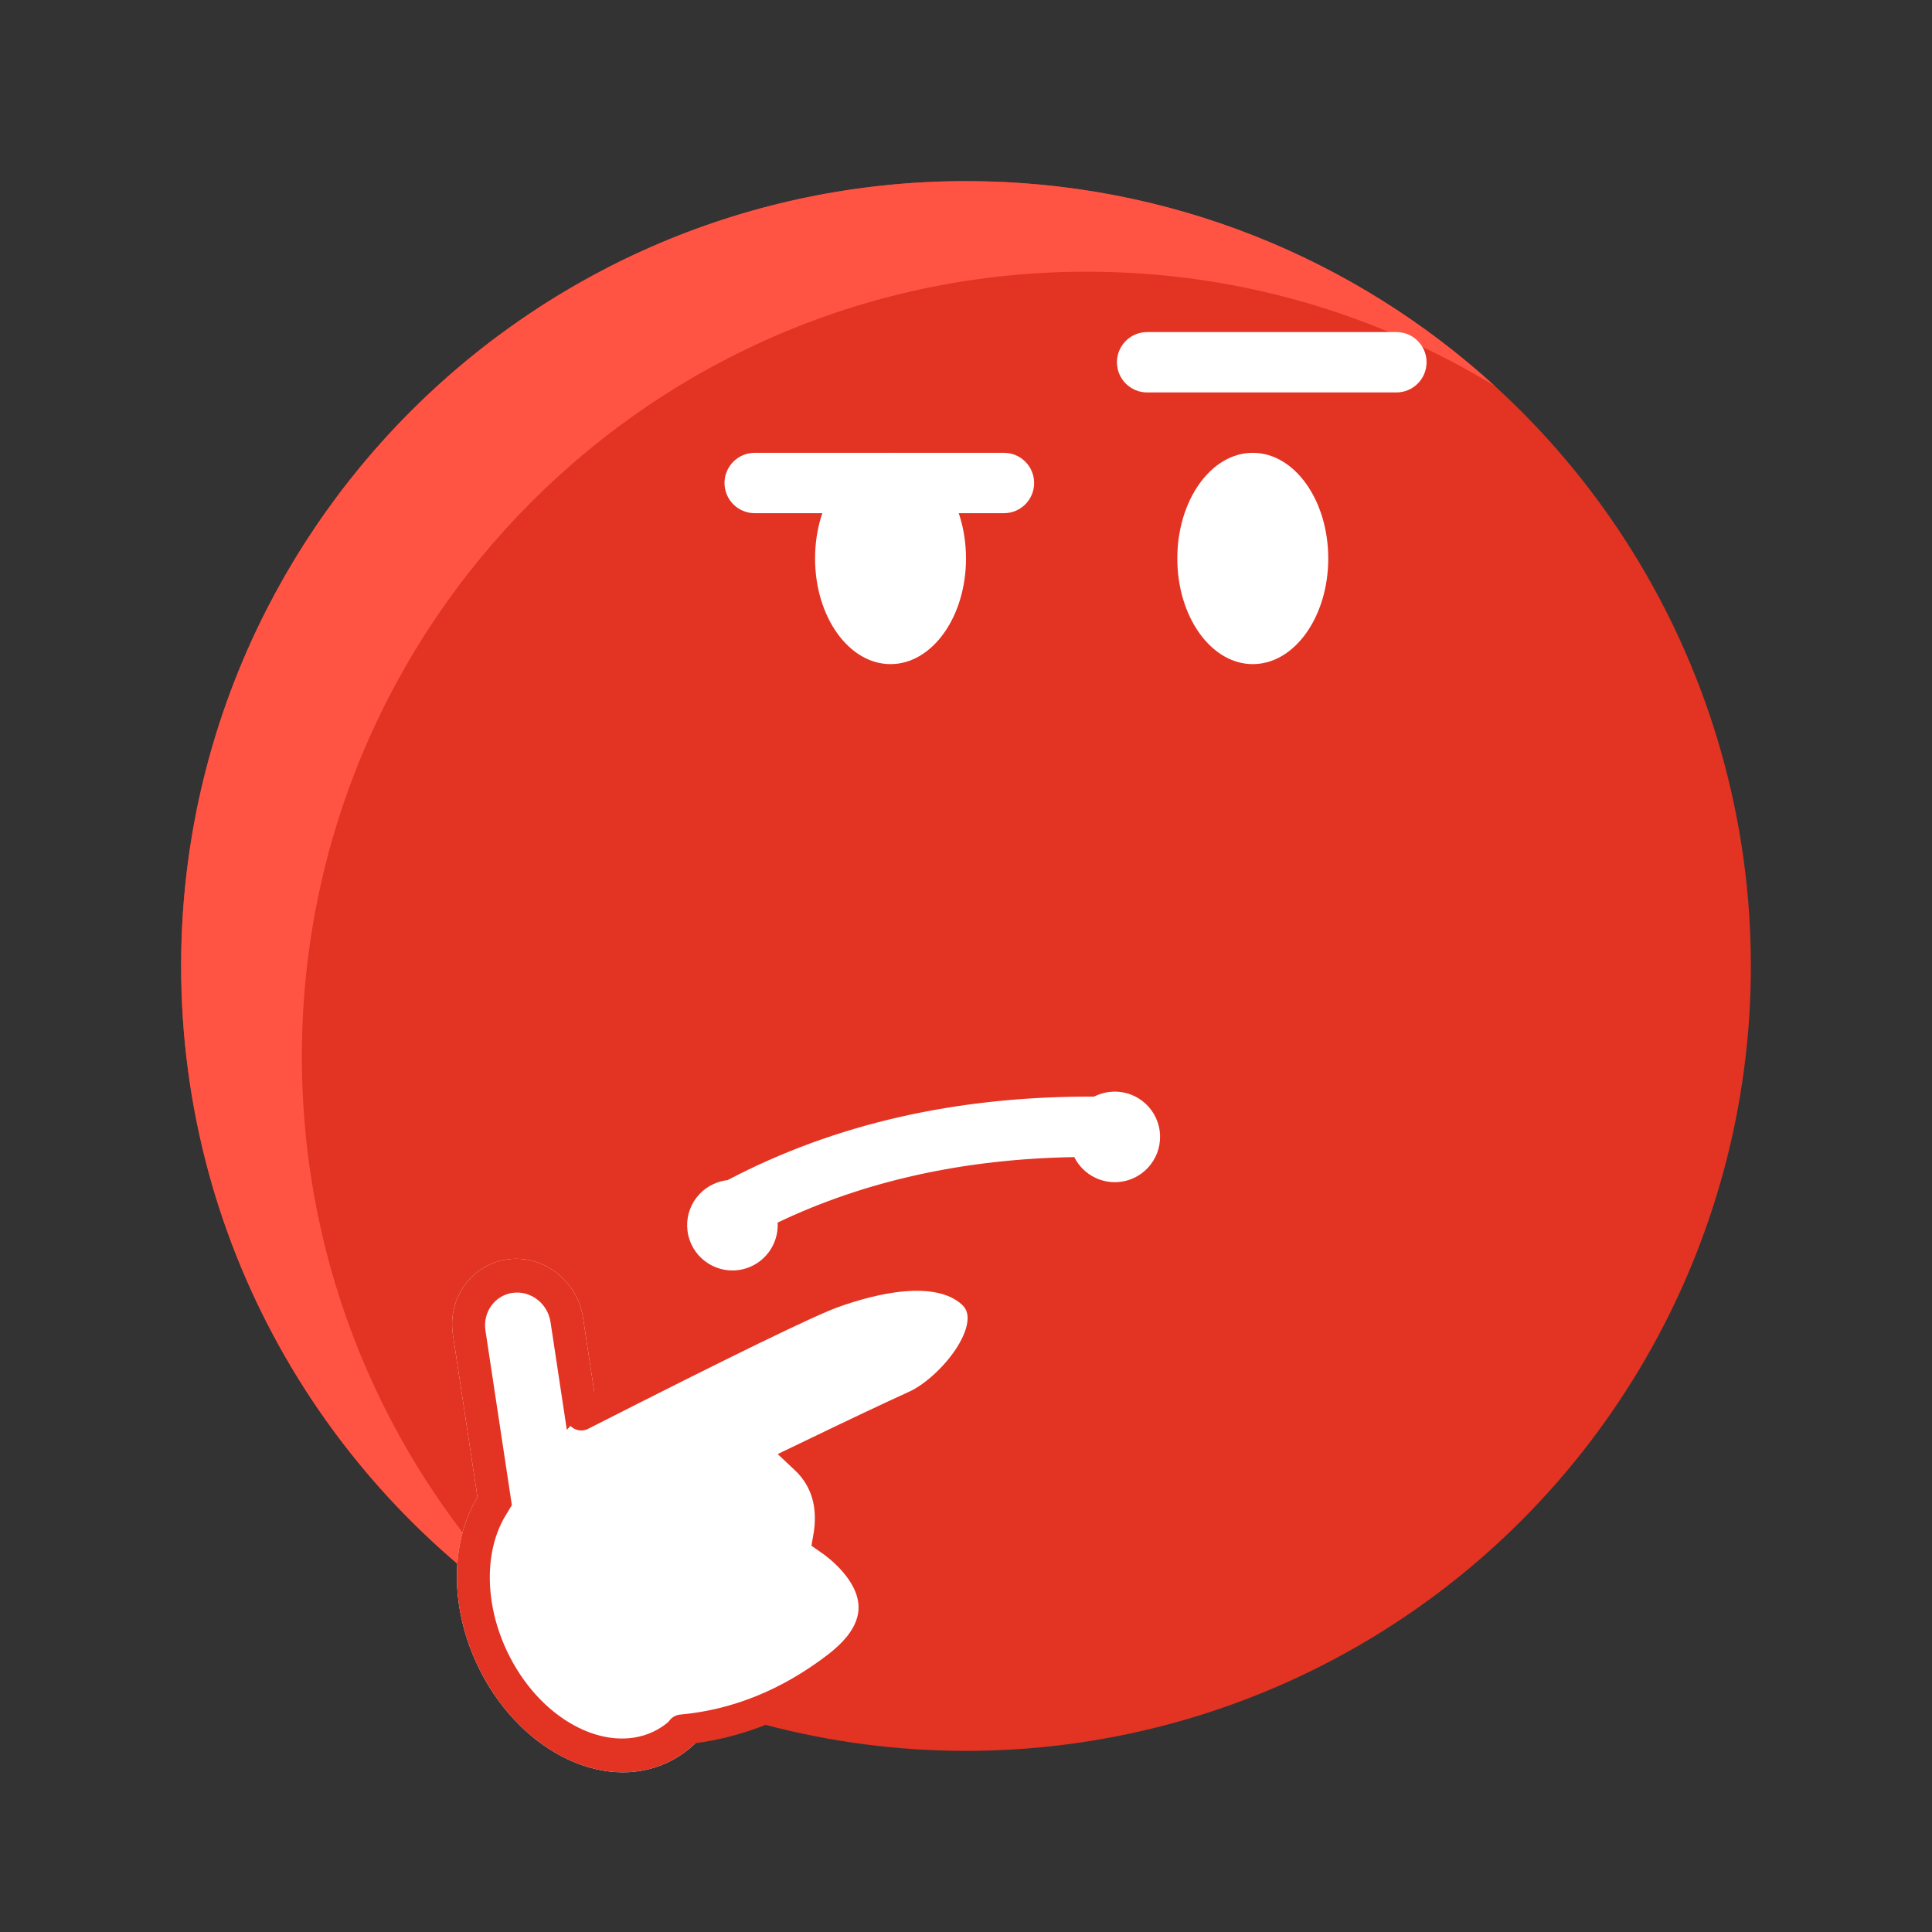 <?xml version="1.0" encoding="UTF-8"?>
<svg width="64px" height="64px" viewBox="0 0 64 64" version="1.1" xmlns="http://www.w3.org/2000/svg" xmlns:xlink="http://www.w3.org/1999/xlink">
    <rect x="0" y="0" width="64" height="64" fill="#333333" stroke="none"/>
    <!-- Generator: Sketch 49.2 (51160) - http://www.bohemiancoding.com/sketch -->
    <title>Could be better Copy</title>
    <desc>Created with Sketch.</desc>
    <defs></defs>
    <g id="Could-be-better-Copy" stroke="none" stroke-width="1" fill="none" fill-rule="evenodd">
        <circle id="Oval-Copy-2" fill="#E33322" cx="32" cy="32" r="26"></circle>
        <path d="M18.486,54.216 C10.999,49.652 6,41.41 6,32 C6,17.641 17.641,6 32,6 C38.747,6 44.893,8.57 49.514,12.784 C45.576,10.383 40.949,9 36,9 C21.641,9 10,20.641 10,35 C10,42.613 13.272,49.461 18.486,54.216 Z" id="Combined-Shape-Copy-3" fill="#FF5444"></path>
        <path d="M36.643,37.678 C36.761,37.648 36.884,37.633 37.012,37.633 C37.84,37.633 38.512,38.304 38.512,39.133 C38.512,39.961 37.84,40.633 37.012,40.633 C36.304,40.633 35.711,40.143 35.553,39.483 C31.98,38.722 28.629,38.691 25.491,39.385 C25.37,40.093 24.754,40.633 24.012,40.633 C23.183,40.633 22.512,39.961 22.512,39.133 C22.512,38.304 23.183,37.633 24.012,37.633 C24.072,37.633 24.131,37.636 24.19,37.643 C28.064,36.623 32.219,36.637 36.643,37.678 Z" id="Combined-Shape" fill="#FFFFFF" fill-rule="nonzero" transform="translate(30.512, 38.76) rotate(-13) translate(-30.512, -38.76) "></path>
        <g id="Group" transform="translate(10, 35)">
            <g id="Group-Copy" transform="translate(13.672, 13.345) scale(-1, 1) rotate(25) translate(-13.672, -13.345) translate(3.672, 4.345)" fill-rule="nonzero">
                <path d="M17.647,6.812 C19.044,7.745 20,9.636 20,11.816 C20,14.923 18.06,17.441 15.667,17.441 C13.273,17.441 11.333,14.923 11.333,11.816 C11.333,9.887 12.082,8.184 13.222,7.171 L11.967,2.908 C11.617,1.72 12.261,0.462 13.405,0.099 C14.55,-0.264 15.761,0.404 16.111,1.593 L17.647,6.812 Z" id="Combined-Shape" fill="#FFFFFF"></path>
                <path d="M17.061,7.758 L16.727,7.535 L15.075,1.922 C14.9,1.328 14.294,0.993 13.722,1.175 C13.15,1.356 12.828,1.985 13.003,2.58 L14.465,7.547 L13.926,8.026 C13.002,8.848 12.417,10.256 12.417,11.816 C12.417,14.35 13.932,16.316 15.667,16.316 C17.402,16.316 18.917,14.35 18.917,11.816 C18.917,10.054 18.17,8.499 17.061,7.758 Z M17.647,6.812 C19.044,7.745 20,9.636 20,11.816 C20,14.923 18.06,17.441 15.667,17.441 C13.273,17.441 11.333,14.923 11.333,11.816 C11.333,9.887 12.082,8.184 13.222,7.171 L11.967,2.908 C11.617,1.72 12.261,0.462 13.405,0.099 C14.55,-0.264 15.761,0.404 16.111,1.593 L17.647,6.812 Z" id="Combined-Shape" fill="#E33322"></path>
                <path d="M9.167,12.375 L13.5,12.375 C14.697,12.375 15.667,13.382 15.667,14.625 C15.667,15.868 14.697,16.875 13.5,16.875 L9.167,16.875 C7.97,16.875 7,15.868 7,14.625 C7,13.382 7.97,12.375 9.167,12.375 Z" id="Rectangle-Copy" fill="#FFFFFF"></path>
                <path d="M9.167,9 L13.5,9 C14.697,9 15.667,10.007 15.667,11.25 C15.667,12.493 14.697,13.5 13.5,13.5 L9.167,13.5 C7.97,13.5 7,12.493 7,11.25 C7,10.007 7.97,9 9.167,9 Z" id="Rectangle-Copy" fill="#FFFFFF"></path>
                <path d="M3.917,5.625 L11.75,5.625 C13.913,5.625 15.667,6.632 15.667,7.875 C15.667,9.118 13.913,10.125 11.75,10.125 L3.917,10.125 C1.754,10.125 -5.32907052e-14,9.118 -5.32907052e-14,7.875 C-5.32907052e-14,6.632 1.754,5.625 3.917,5.625 Z" id="Rectangle-Copy" fill="#FFFFFF"></path>
            </g>
            <path d="M9.256,11.886 C14.004,9.471 16.785,8.118 17.6,7.827 C18.823,7.39 21.018,6.805 22.179,7.827 C23.34,8.849 21.54,11.004 20.329,11.555 C19.521,11.922 18.291,12.504 16.638,13.301 C17.364,13.979 17.628,14.87 17.43,15.975 C18.395,16.638 20.125,18.373 17.728,20.209 C16.13,21.433 14.412,22.128 12.576,22.296" id="Path-12" stroke="#E33322" stroke-linecap="round"></path>
        </g>
        <ellipse id="Oval-2-Copy-2" fill="#FFFFFF" cx="29.5" cy="18.5" rx="2.5" ry="3.5"></ellipse>
        <ellipse id="Oval-2-Copy-3" fill="#FFFFFF" cx="41.5" cy="18.5" rx="2.5" ry="3.5"></ellipse>
        <path d="M25,17 C24.448,17 24,16.552 24,16 C24,15.448 24.448,15 25,15 L33.257,15 C33.809,15 34.257,15.448 34.257,16 C34.257,16.552 33.809,17 33.257,17 L25,17 Z" id="Path-9" fill="#FFFFFF" fill-rule="nonzero"></path>
        <path d="M38,13 C37.448,13 37,12.552 37,12 C37,11.448 37.448,11 38,11 L46.257,11 C46.809,11 47.257,11.448 47.257,12 C47.257,12.552 46.809,13 46.257,13 L38,13 Z" id="Path-9" fill="#FFFFFF" fill-rule="nonzero"></path>
    </g>
</svg>